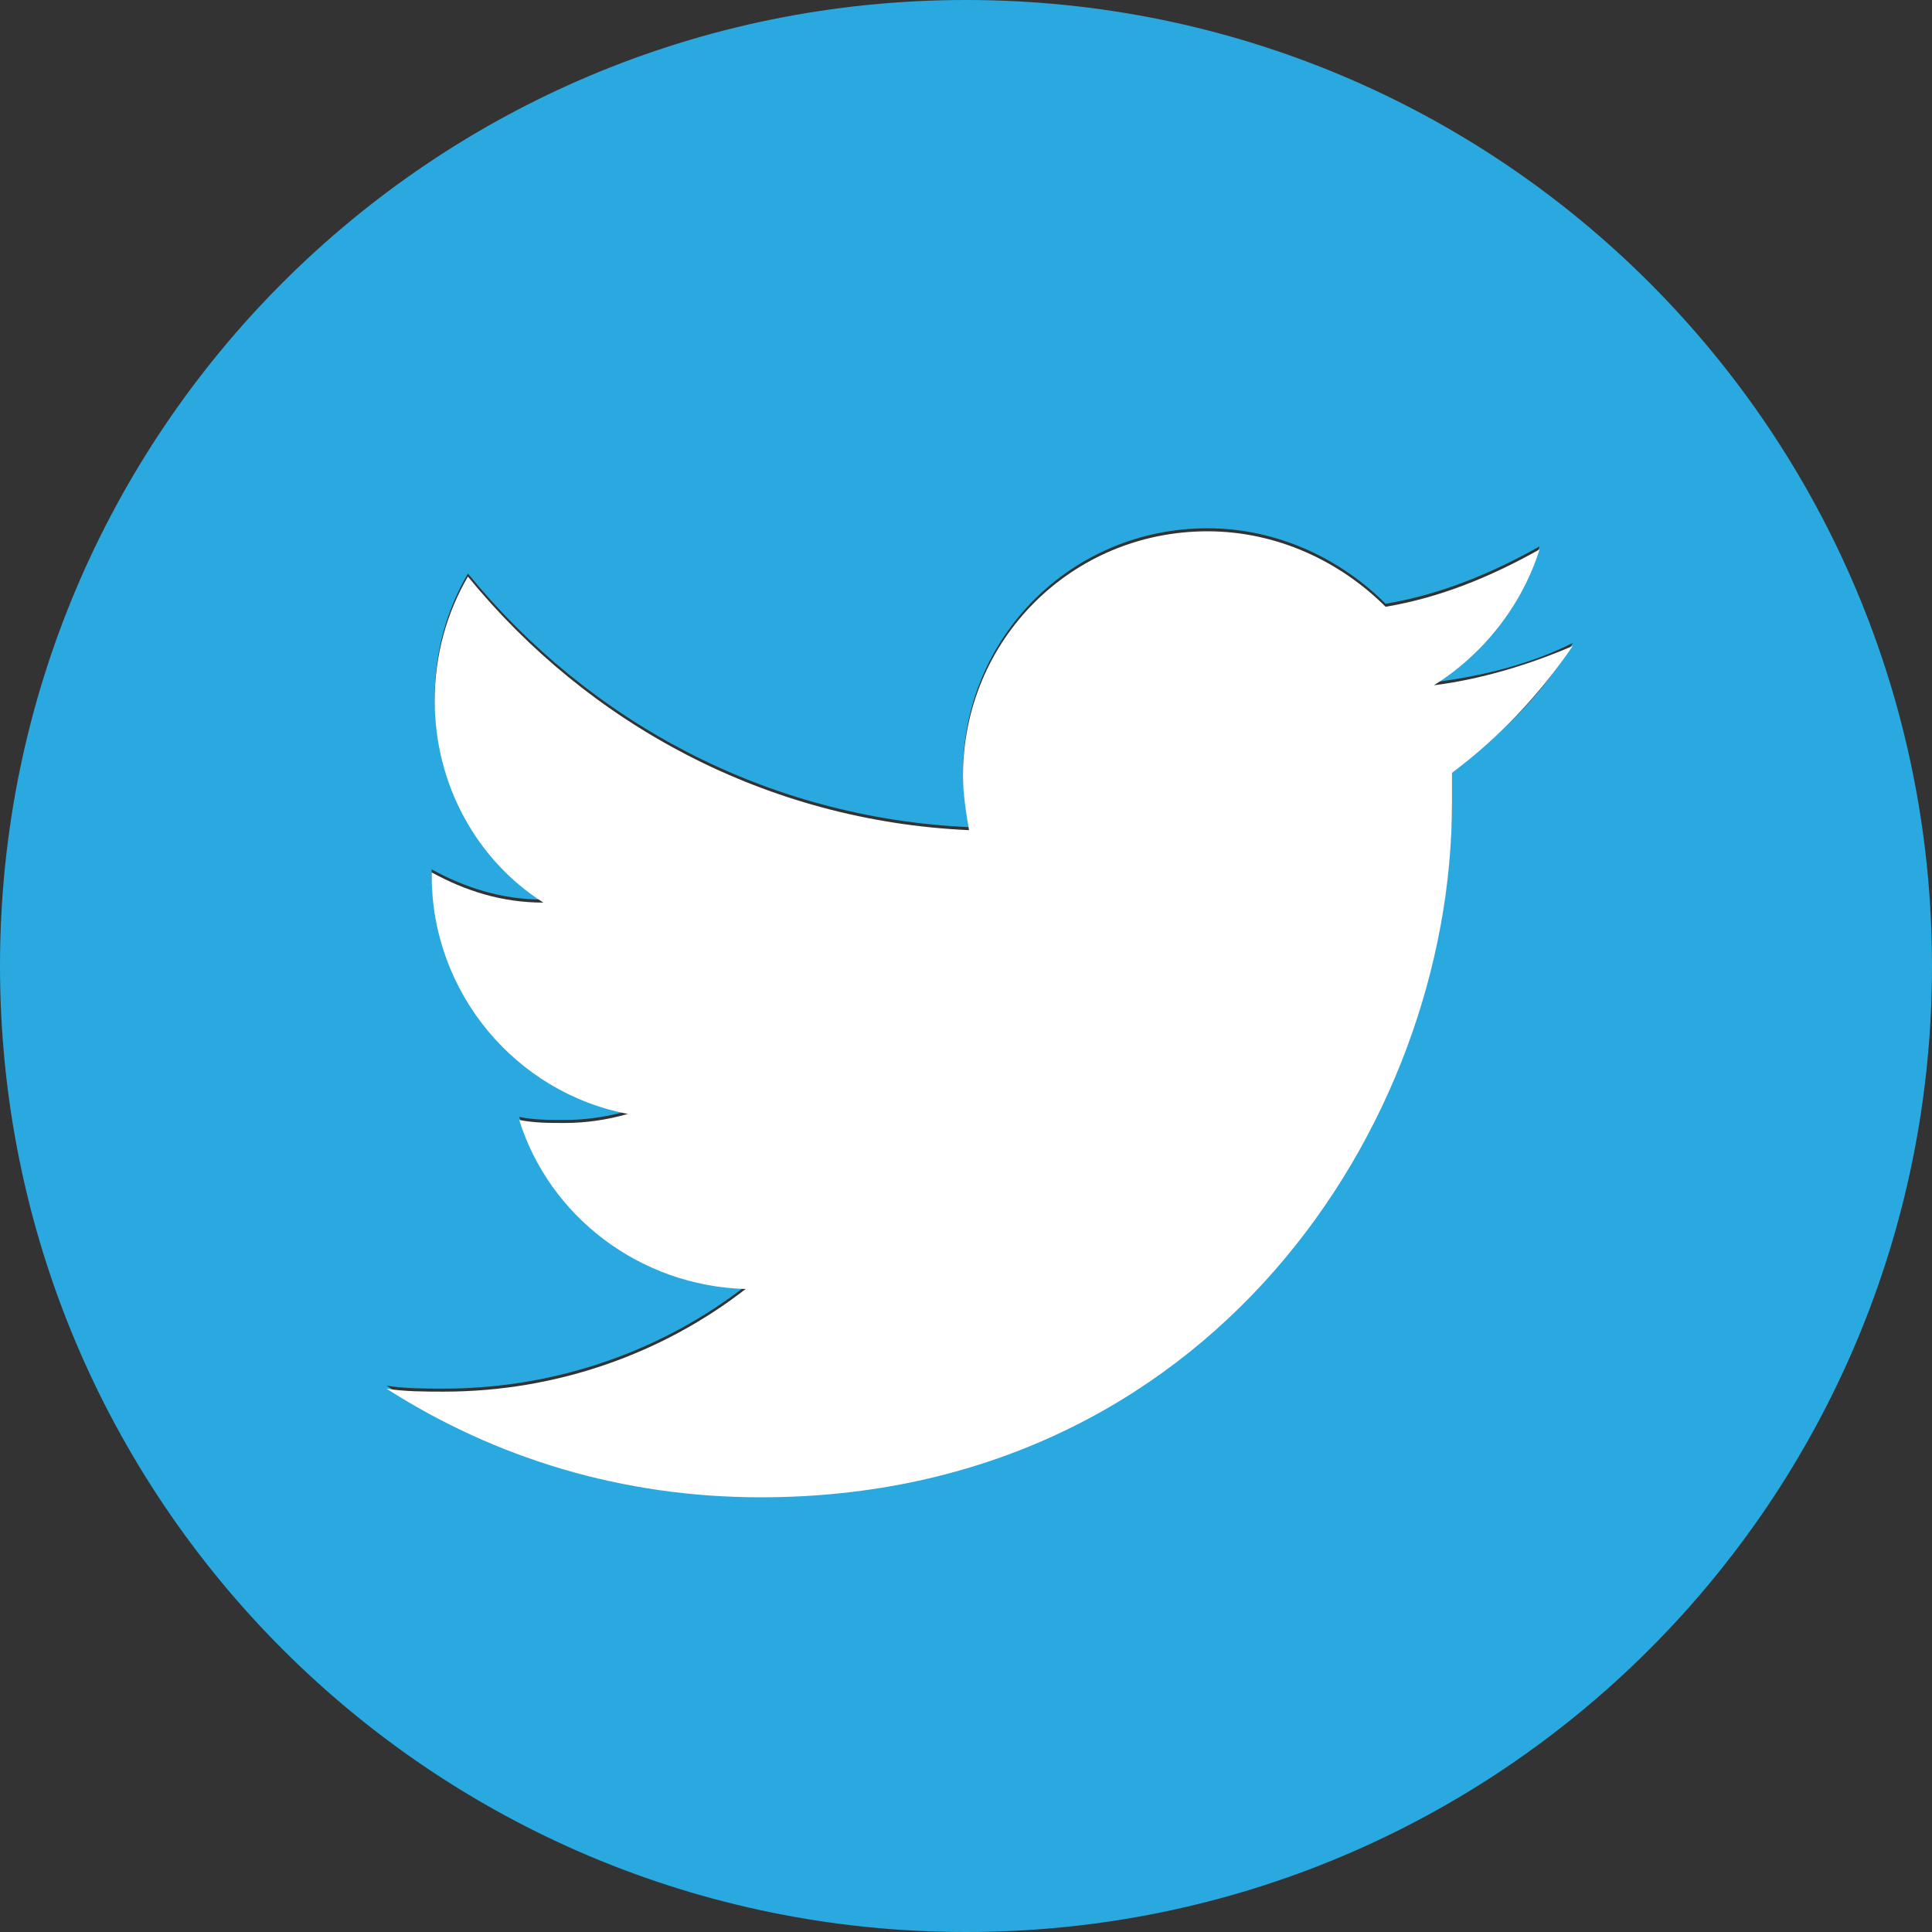 <?xml version="1.0" encoding="utf-8"?>
<!-- Generator: Adobe Illustrator 17.0.0, SVG Export Plug-In . SVG Version: 6.00 Build 0)  -->
<!DOCTYPE svg PUBLIC "-//W3C//DTD SVG 1.1//EN" "http://www.w3.org/Graphics/SVG/1.1/DTD/svg11.dtd">
<svg version="1.1" id="icons" xmlns="http://www.w3.org/2000/svg" xmlns:xlink="http://www.w3.org/1999/xlink" x="0px" y="0px"
	 width="64px" height="64px" viewBox="0 0 64 64" enable-background="new 0 0 64 64" xml:space="preserve">
<rect x="0" y="0" width="64" height="64" fill="#333333" stroke="none"/>
<g>
	<g>
		<path fill="#69BC45" d="M224,0c-17.7,0-32,14.3-32,32s14.3,32,32,32s32-14.3,32-32S241.7,0,224,0z M202.2,41.7V22.3
			c0-3,2.5-5.5,5.5-5.5h32.6c3,0,5.5,2.5,5.5,5.5v19.4c0,3-2.5,5.5-5.5,5.5h-32.6C204.7,47.2,202.2,44.7,202.2,41.7z"/>
		<path fill="#FFFFFF" d="M240.3,16.8h-32.6c-3,0-5.5,2.5-5.5,5.5v19.4c0,3,2.5,5.5,5.5,5.5h32.6c3,0,5.5-2.5,5.5-5.5V22.3
			C245.8,19.3,243.3,16.8,240.3,16.8z M241.2,41.7c0,0.5-0.4,0.9-0.9,0.9h-32.6c-0.5,0-0.9-0.4-0.9-0.9V22.3c0-0.5,0.4-0.9,0.9-0.9
			h32.6c0.5,0,0.9,0.4,0.9,0.9V41.7z"/>
		<path fill="#69BC45" d="M240.3,21.3h-32.6c-0.5,0-0.9,0.4-0.9,0.9v19.4c0,0.5,0.4,0.9,0.9,0.9h32.6c0.5,0,0.9-0.4,0.9-0.9V22.3
			C241.2,21.8,240.8,21.3,240.3,21.3z M237.9,27.5l-12.5,9.9c-0.4,0.3-0.9,0.5-1.4,0.5s-1-0.2-1.4-0.5l-12.5-9.9
			c-1-0.8-1.1-2.2-0.4-3.2c0.8-1,2.2-1.2,3.2-0.4l11.1,8.8l11.1-8.8c1-0.8,2.4-0.6,3.2,0.4C239.1,25.3,238.9,26.7,237.9,27.5z"/>
		<path fill="#FFFFFF" d="M237.9,27.5l-12.5,9.9c-0.4,0.3-0.9,0.5-1.4,0.5s-1-0.2-1.4-0.5l-12.5-9.9c-1-0.8-1.1-2.2-0.4-3.2
			c0.8-1,2.2-1.2,3.2-0.4l11.1,8.8l11.1-8.8c1-0.8,2.4-0.6,3.2,0.4C239.1,25.3,238.9,26.7,237.9,27.5z"/>
	</g>
</g>
<g>
	<path fill="#F69320" d="M128,0c-17.7,0-32,14.3-32,32s14.3,32,32,32s32-14.3,32-32S145.7,0,128,0z M113.9,42.2
		c0-2.3,1.9-4.2,4.2-4.2c2.3,0,4.2,1.9,4.2,4.2c0,2.3-1.9,4.2-4.2,4.2C115.8,46.4,113.9,44.6,113.9,42.2z M113.9,31.6v-6.1
		c11.5,0,20.8,9.4,20.8,20.9h-6.1c0-4-1.5-7.7-4.3-10.5C121.5,33.2,117.8,31.6,113.9,31.6z M139.4,46.5c0-14.1-11.4-25.6-25.5-25.6
		v-6.1c17.4,0,31.5,14.2,31.5,31.7H139.4z"/>
	<path fill="#FFFFFF" d="M122.3,42.2c0,2.3-1.9,4.2-4.2,4.2c-2.3,0-4.2-1.9-4.2-4.2c0-2.3,1.9-4.2,4.2-4.2
		C120.4,38,122.3,39.9,122.3,42.2z"/>
	<path fill="#FFFFFF" d="M134.7,46.5h-6.1c0-4-1.5-7.7-4.3-10.5c-2.8-2.8-6.5-4.3-10.4-4.3v-6.1C125.4,25.5,134.7,34.9,134.7,46.5z"
		/>
	<path fill="#FFFFFF" d="M145.4,46.5h-6.1c0-14.1-11.4-25.6-25.5-25.6v-6.1C131.3,14.8,145.4,29,145.4,46.5z"/>
</g>
<g>
	<path fill="#2AA9E0" d="M32,0C14.3,0,0,14.3,0,32s14.3,32,32,32s32-14.3,32-32S49.7,0,32,0z M48.1,25.5v1c0,10.7-8.1,23-22.9,23
		c-4.6,0-8.8-1.3-12.4-3.6c0.6,0.1,1.3,0.1,1.9,0.1c3.8,0,7.3-1.3,10-3.4c-3.5-0.1-6.5-2.4-7.5-5.6c0.5,0.1,1,0.1,1.5,0.1
		c0.7,0,1.4-0.1,2.1-0.3c-3.7-0.7-6.5-4-6.5-7.9v-0.1c1.1,0.6,2.3,1,3.7,1c-2.2-1.4-3.6-3.9-3.6-6.7c0-1.5,0.4-2.9,1.1-4.1
		c4,4.9,9.9,8.1,16.6,8.4c-0.1-0.6-0.2-1.2-0.2-1.8c0-4.5,3.6-8.1,8.1-8.1c2.3,0,4.4,1,5.9,2.5c1.8-0.3,3.5-1,5.1-1.9
		c-0.6,1.9-1.9,3.5-3.5,4.5c1.6-0.2,3.2-0.6,4.6-1.3C51.1,23,49.7,24.4,48.1,25.5z"/>
	<path fill="#FFFFFF" d="M52.1,21.4c-1.1,1.6-2.4,3-4,4.2v1c0,10.7-8.1,23-22.9,23c-4.6,0-8.8-1.3-12.4-3.6c0.6,0.1,1.3,0.1,1.9,0.1
		c3.8,0,7.3-1.3,10-3.4c-3.5-0.1-6.5-2.4-7.5-5.6c0.5,0.1,1,0.1,1.5,0.1c0.7,0,1.4-0.1,2.1-0.3c-3.7-0.7-6.5-4-6.5-7.9v-0.1
		c1.1,0.6,2.3,1,3.7,1c-2.2-1.4-3.6-3.9-3.6-6.7c0-1.5,0.4-2.9,1.1-4.1c4,4.9,9.9,8.1,16.6,8.4c-0.1-0.6-0.2-1.2-0.2-1.8
		c0-4.5,3.6-8.1,8.1-8.1c2.3,0,4.4,1,5.9,2.5c1.8-0.3,3.5-1,5.1-1.9c-0.6,1.9-1.9,3.5-3.5,4.5C49.1,22.5,50.7,22,52.1,21.4z"/>
</g>
</svg>

